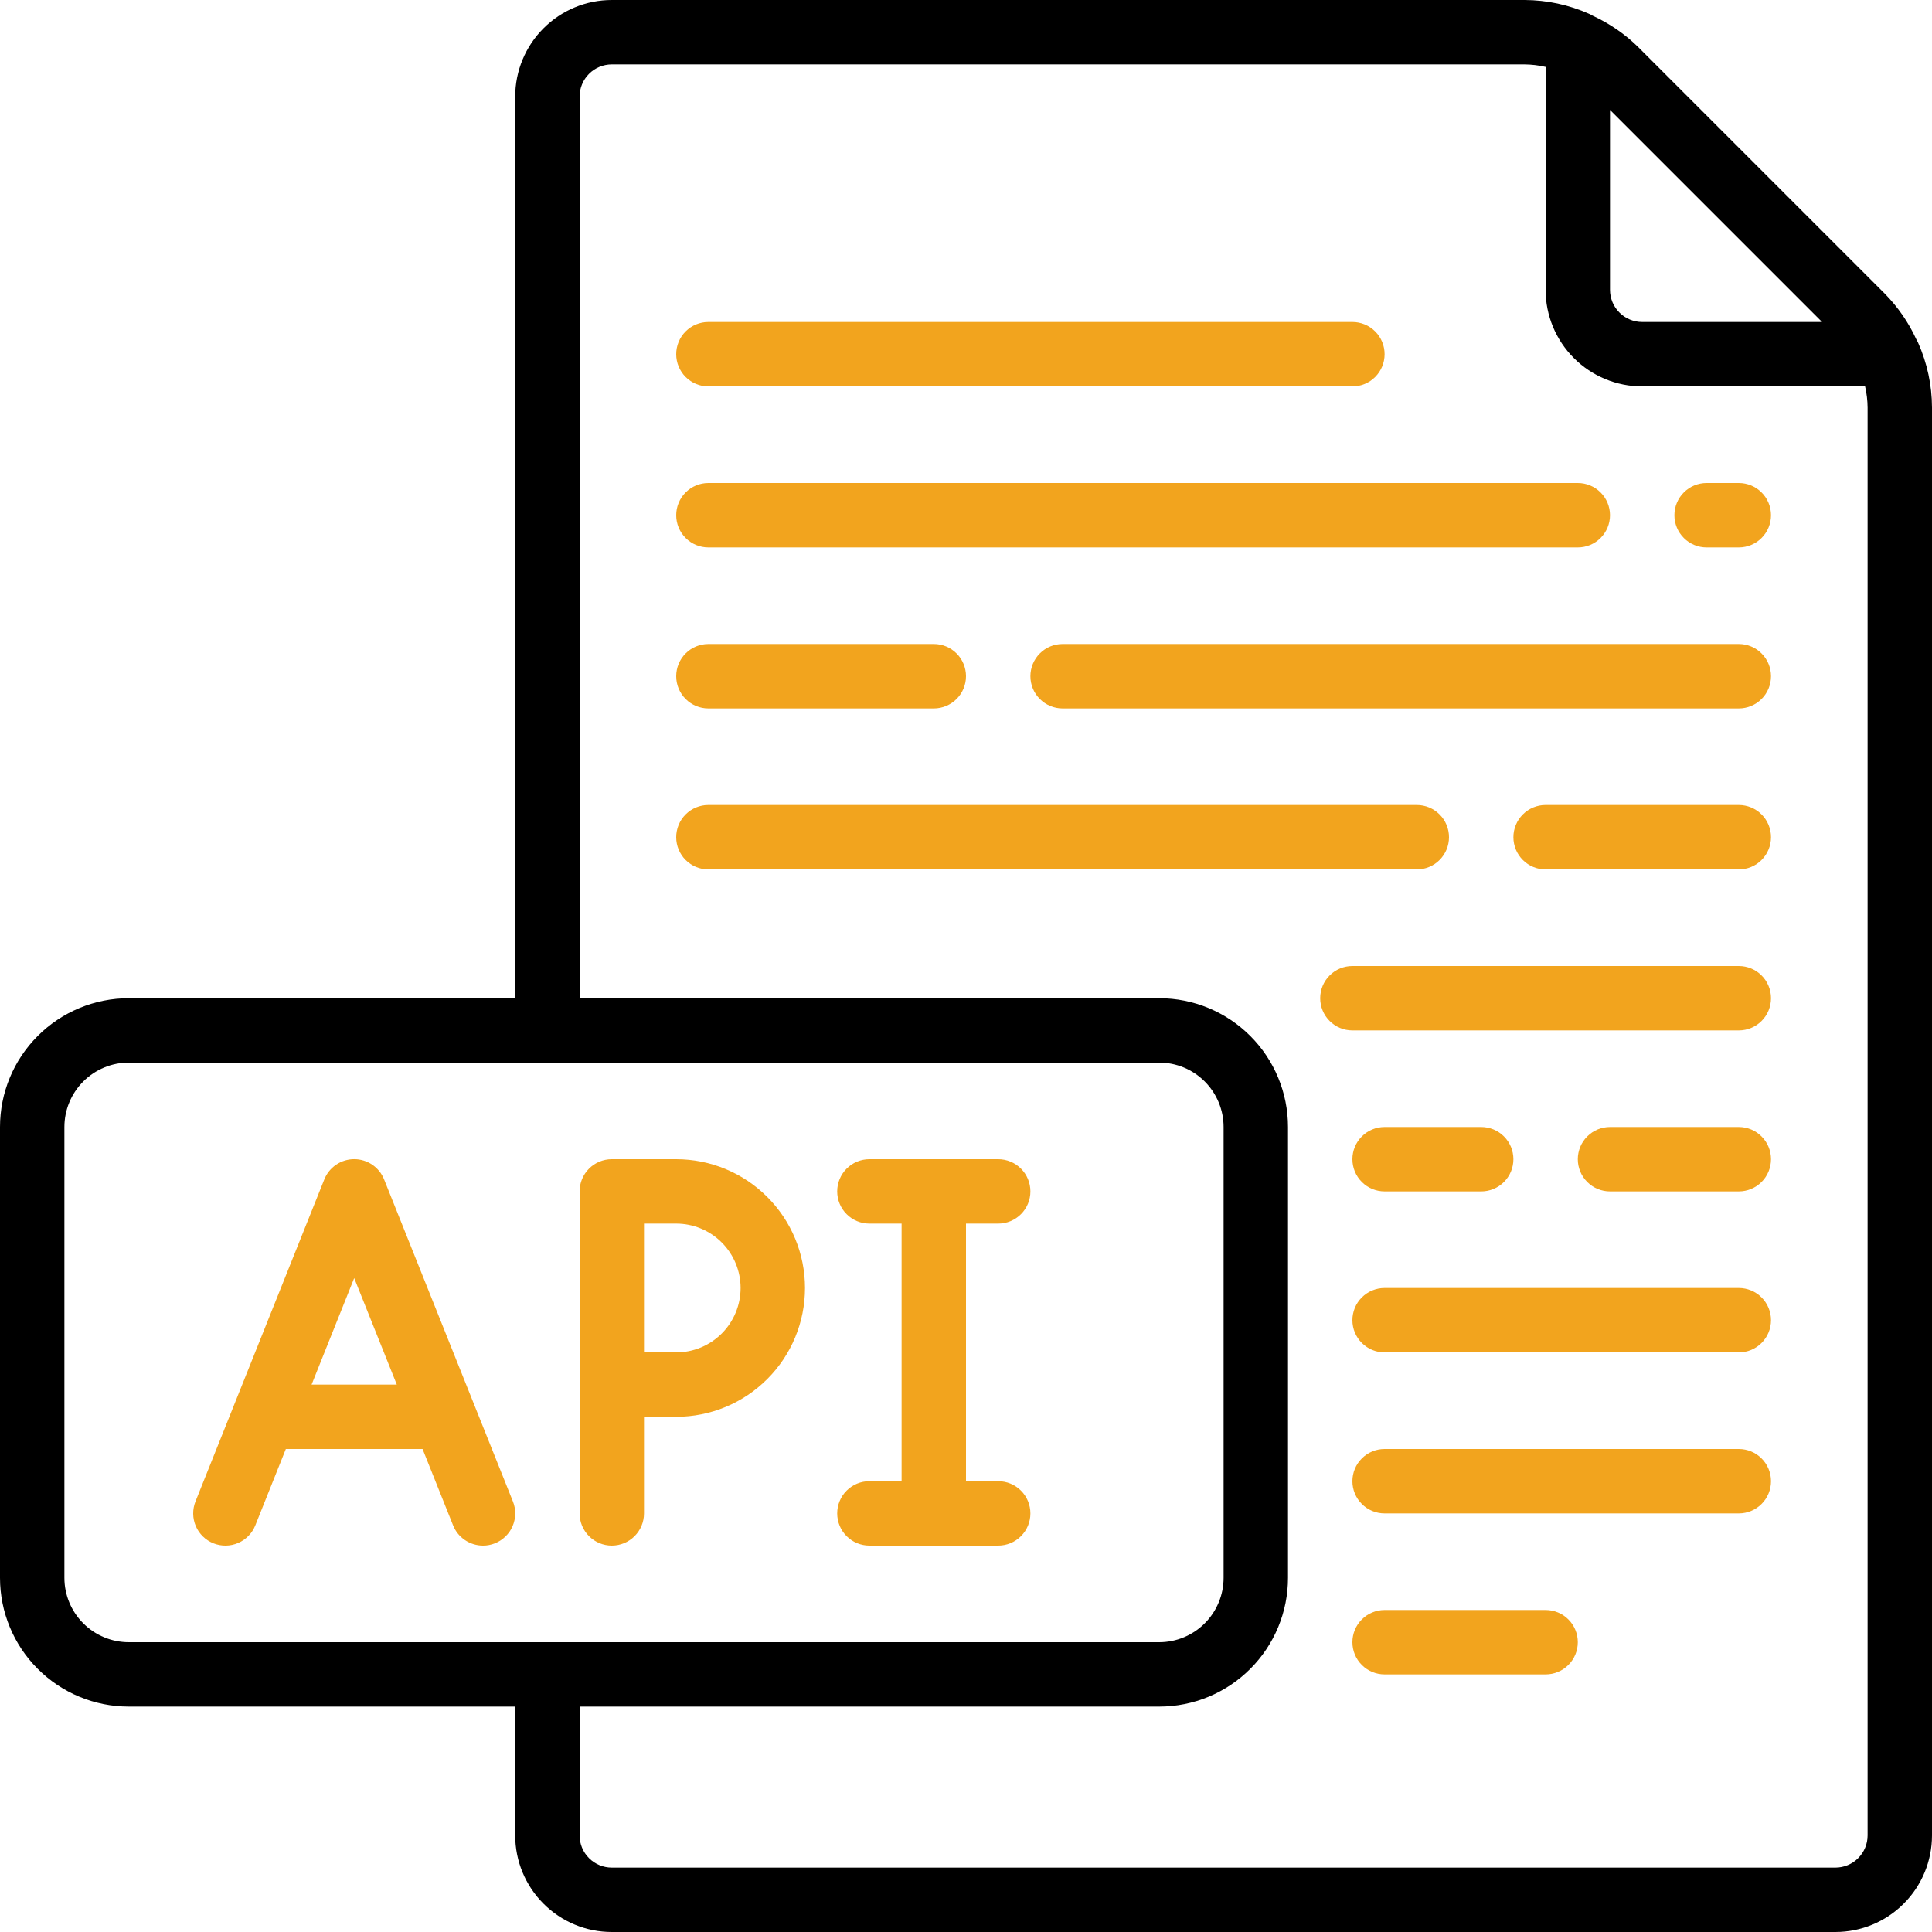 <svg width="60" height="60" viewBox="0 0 60 60" fill="none" xmlns="http://www.w3.org/2000/svg">
<g id="Frame" clip-path="url(#clip0_7201_298784)">
<g id="Group">
<path id="Vector" d="M59.513 10.539C59.272 10.013 58.941 9.534 58.535 9.121L50.879 1.465C50.467 1.059 49.987 0.729 49.461 0.487C49.429 0.467 49.395 0.449 49.361 0.433C48.726 0.149 48.038 0.002 47.343 0L19 0C18.204 0 17.441 0.316 16.879 0.879C16.316 1.441 16 2.204 16 3V31H4C2.939 31 1.922 31.421 1.172 32.172C0.421 32.922 0 33.939 0 35L0 49C0 50.061 0.421 51.078 1.172 51.828C1.922 52.579 2.939 53 4 53H16V57C16 57.796 16.316 58.559 16.879 59.121C17.441 59.684 18.204 60 19 60H57C57.796 60 58.559 59.684 59.121 59.121C59.684 58.559 60 57.796 60 57V12.657C59.998 11.962 59.851 11.275 59.567 10.64C59.551 10.605 59.533 10.572 59.513 10.539ZM56.586 10H51C50.735 10 50.48 9.895 50.293 9.707C50.105 9.52 50 9.265 50 9V3.414L56.586 10ZM2 49V35C2 34.47 2.211 33.961 2.586 33.586C2.961 33.211 3.47 33 4 33H36C36.53 33 37.039 33.211 37.414 33.586C37.789 33.961 38 34.47 38 35V49C38 49.53 37.789 50.039 37.414 50.414C37.039 50.789 36.53 51 36 51H4C3.47 51 2.961 50.789 2.586 50.414C2.211 50.039 2 49.53 2 49ZM58 57C58 57.265 57.895 57.52 57.707 57.707C57.52 57.895 57.265 58 57 58H19C18.735 58 18.48 57.895 18.293 57.707C18.105 57.52 18 57.265 18 57V53H36C37.061 53 38.078 52.579 38.828 51.828C39.579 51.078 40 50.061 40 49V35C40 33.939 39.579 32.922 38.828 32.172C38.078 31.421 37.061 31 36 31H18V3C18 2.735 18.105 2.48 18.293 2.293C18.48 2.105 18.735 2 19 2H47.343C47.564 2.002 47.785 2.028 48 2.078V9C48 9.796 48.316 10.559 48.879 11.121C49.441 11.684 50.204 12 51 12H57.922C57.972 12.216 57.998 12.436 58 12.657V57Z" fill="black"/>
<path id="Vector_2" d="M11.929 36.629C11.855 36.443 11.727 36.284 11.561 36.171C11.396 36.059 11.2 35.999 11 35.999C10.8 35.999 10.604 36.059 10.439 36.171C10.273 36.284 10.145 36.443 10.071 36.629L6.071 46.629C5.973 46.875 5.976 47.151 6.081 47.395C6.185 47.638 6.383 47.831 6.629 47.929C6.875 48.027 7.151 48.024 7.395 47.919C7.638 47.815 7.831 47.617 7.929 47.371L8.877 45H13.123L14.071 47.371C14.145 47.557 14.273 47.716 14.439 47.828C14.605 47.94 14.8 48 15 48C15.127 48.001 15.253 47.976 15.371 47.929C15.493 47.88 15.604 47.808 15.698 47.716C15.793 47.625 15.868 47.515 15.919 47.395C15.971 47.274 15.999 47.144 16 47.013C16.002 46.881 15.978 46.751 15.929 46.629L11.929 36.629ZM9.677 43L11 39.692L12.323 43H9.677ZM19 48C19.265 48 19.52 47.895 19.707 47.707C19.895 47.52 20 47.265 20 47V44H21C22.061 44 23.078 43.579 23.828 42.828C24.579 42.078 25 41.061 25 40C25 38.939 24.579 37.922 23.828 37.172C23.078 36.421 22.061 36 21 36H19C18.735 36 18.48 36.105 18.293 36.293C18.105 36.48 18 36.735 18 37V47C18 47.265 18.105 47.52 18.293 47.707C18.48 47.895 18.735 48 19 48ZM23 40C23 40.53 22.789 41.039 22.414 41.414C22.039 41.789 21.53 42 21 42H20V38H21C21.53 38 22.039 38.211 22.414 38.586C22.789 38.961 23 39.47 23 40ZM27 46C26.735 46 26.48 46.105 26.293 46.293C26.105 46.48 26 46.735 26 47C26 47.265 26.105 47.52 26.293 47.707C26.48 47.895 26.735 48 27 48H31C31.265 48 31.52 47.895 31.707 47.707C31.895 47.52 32 47.265 32 47C32 46.735 31.895 46.48 31.707 46.293C31.52 46.105 31.265 46 31 46H30V38H31C31.265 38 31.52 37.895 31.707 37.707C31.895 37.52 32 37.265 32 37C32 36.735 31.895 36.48 31.707 36.293C31.52 36.105 31.265 36 31 36H27C26.735 36 26.48 36.105 26.293 36.293C26.105 36.48 26 36.735 26 37C26 37.265 26.105 37.52 26.293 37.707C26.48 37.895 26.735 38 27 38H28V46H27ZM22 12H42C42.265 12 42.52 11.895 42.707 11.707C42.895 11.52 43 11.265 43 11C43 10.735 42.895 10.48 42.707 10.293C42.52 10.105 42.265 10 42 10H22C21.735 10 21.48 10.105 21.293 10.293C21.105 10.48 21 10.735 21 11C21 11.265 21.105 11.52 21.293 11.707C21.48 11.895 21.735 12 22 12ZM22 17H49C49.265 17 49.52 16.895 49.707 16.707C49.895 16.52 50 16.265 50 16C50 15.735 49.895 15.48 49.707 15.293C49.52 15.105 49.265 15 49 15H22C21.735 15 21.48 15.105 21.293 15.293C21.105 15.48 21 15.735 21 16C21 16.265 21.105 16.52 21.293 16.707C21.48 16.895 21.735 17 22 17ZM54 20H33C32.735 20 32.48 20.105 32.293 20.293C32.105 20.48 32 20.735 32 21C32 21.265 32.105 21.52 32.293 21.707C32.48 21.895 32.735 22 33 22H54C54.265 22 54.52 21.895 54.707 21.707C54.895 21.52 55 21.265 55 21C55 20.735 54.895 20.48 54.707 20.293C54.52 20.105 54.265 20 54 20ZM45 26C45 25.735 44.895 25.48 44.707 25.293C44.52 25.105 44.265 25 44 25H22C21.735 25 21.48 25.105 21.293 25.293C21.105 25.48 21 25.735 21 26C21 26.265 21.105 26.52 21.293 26.707C21.48 26.895 21.735 27 22 27H44C44.265 27 44.52 26.895 44.707 26.707C44.895 26.52 45 26.265 45 26ZM54 25H48C47.735 25 47.48 25.105 47.293 25.293C47.105 25.48 47 25.735 47 26C47 26.265 47.105 26.52 47.293 26.707C47.48 26.895 47.735 27 48 27H54C54.265 27 54.52 26.895 54.707 26.707C54.895 26.52 55 26.265 55 26C55 25.735 54.895 25.48 54.707 25.293C54.52 25.105 54.265 25 54 25ZM54 30H42C41.735 30 41.48 30.105 41.293 30.293C41.105 30.48 41 30.735 41 31C41 31.265 41.105 31.52 41.293 31.707C41.48 31.895 41.735 32 42 32H54C54.265 32 54.52 31.895 54.707 31.707C54.895 31.52 55 31.265 55 31C55 30.735 54.895 30.48 54.707 30.293C54.52 30.105 54.265 30 54 30ZM43 37H46C46.265 37 46.52 36.895 46.707 36.707C46.895 36.52 47 36.265 47 36C47 35.735 46.895 35.48 46.707 35.293C46.52 35.105 46.265 35 46 35H43C42.735 35 42.48 35.105 42.293 35.293C42.105 35.48 42 35.735 42 36C42 36.265 42.105 36.52 42.293 36.707C42.48 36.895 42.735 37 43 37ZM54 40H43C42.735 40 42.48 40.105 42.293 40.293C42.105 40.48 42 40.735 42 41C42 41.265 42.105 41.52 42.293 41.707C42.48 41.895 42.735 42 43 42H54C54.265 42 54.52 41.895 54.707 41.707C54.895 41.52 55 41.265 55 41C55 40.735 54.895 40.48 54.707 40.293C54.52 40.105 54.265 40 54 40ZM54 45H43C42.735 45 42.48 45.105 42.293 45.293C42.105 45.48 42 45.735 42 46C42 46.265 42.105 46.52 42.293 46.707C42.48 46.895 42.735 47 43 47H54C54.265 47 54.52 46.895 54.707 46.707C54.895 46.52 55 46.265 55 46C55 45.735 54.895 45.48 54.707 45.293C54.52 45.105 54.265 45 54 45ZM48 50H43C42.735 50 42.48 50.105 42.293 50.293C42.105 50.48 42 50.735 42 51C42 51.265 42.105 51.52 42.293 51.707C42.48 51.895 42.735 52 43 52H48C48.265 52 48.52 51.895 48.707 51.707C48.895 51.52 49 51.265 49 51C49 50.735 48.895 50.48 48.707 50.293C48.52 50.105 48.265 50 48 50ZM22 22H29C29.265 22 29.52 21.895 29.707 21.707C29.895 21.52 30 21.265 30 21C30 20.735 29.895 20.48 29.707 20.293C29.52 20.105 29.265 20 29 20H22C21.735 20 21.48 20.105 21.293 20.293C21.105 20.48 21 20.735 21 21C21 21.265 21.105 21.52 21.293 21.707C21.48 21.895 21.735 22 22 22ZM54 15H53C52.735 15 52.48 15.105 52.293 15.293C52.105 15.48 52 15.735 52 16C52 16.265 52.105 16.52 52.293 16.707C52.48 16.895 52.735 17 53 17H54C54.265 17 54.52 16.895 54.707 16.707C54.895 16.52 55 16.265 55 16C55 15.735 54.895 15.48 54.707 15.293C54.52 15.105 54.265 15 54 15ZM54 35H50C49.735 35 49.48 35.105 49.293 35.293C49.105 35.48 49 35.735 49 36C49 36.265 49.105 36.52 49.293 36.707C49.48 36.895 49.735 37 50 37H54C54.265 37 54.52 36.895 54.707 36.707C54.895 36.52 55 36.265 55 36C55 35.735 54.895 35.48 54.707 35.293C54.52 35.105 54.265 35 54 35Z" fill="#F2A41E"/>
</g>
</g>
<defs>
<clipPath id="clip0_7201_298784">
<rect width="60" height="60" fill="white"/>
</clipPath>
</defs>
</svg>
